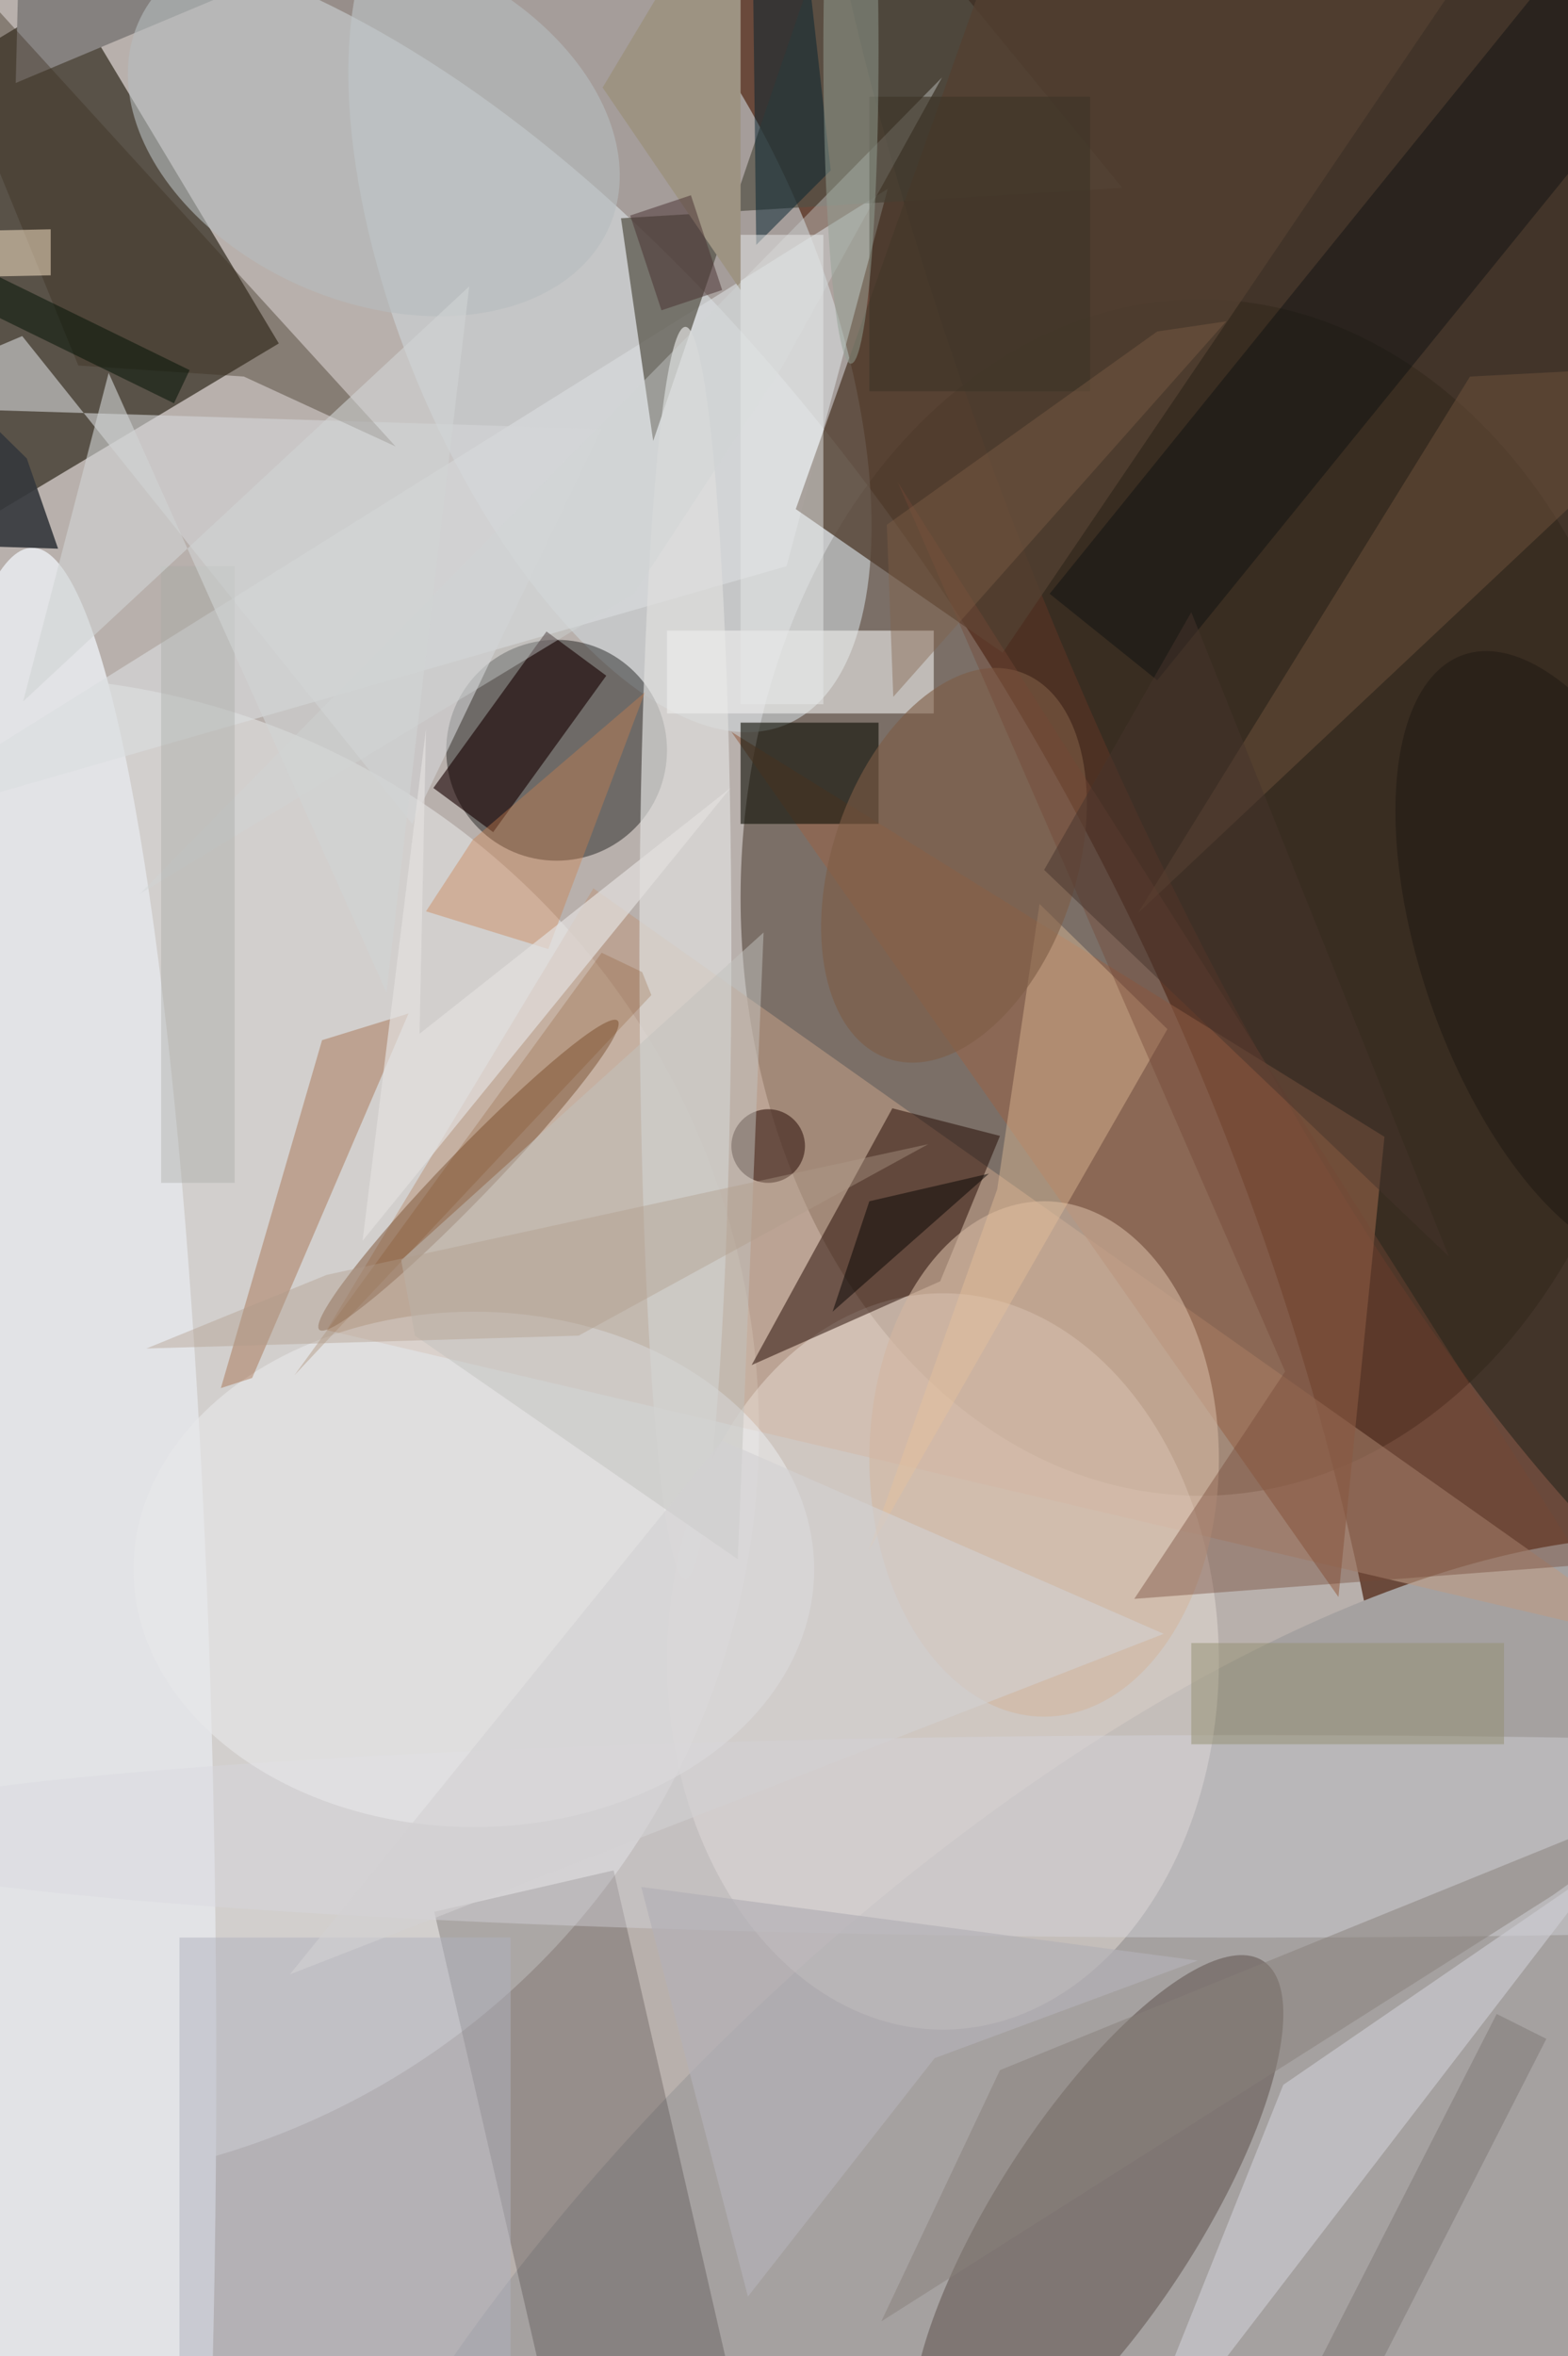 <svg xmlns="http://www.w3.org/2000/svg" viewBox="0 0 299 449"><defs/><path fill="#6a493b" d="M0 0h299v449H0z"/><g transform="translate(.9 .9) scale(1.754)"><circle r="1" fill="#d9dcdc" fill-opacity=".7" transform="matrix(83.054 -33.894 64.233 157.398 48 152.6)"/><circle r="1" fill="#a5a1a0" transform="matrix(-84.592 80.275 -34.933 -36.812 116.3 254.8)"/><ellipse cx="130" cy="97" fill="#220d00" fill-opacity=".4" rx="50" ry="65"/><circle cy="155" r="82" fill="#fbfcff" fill-opacity=".4"/><path fill="#1a1406" fill-opacity=".6" d="M7.1-1l22.7 37.8-36.9 22.1-22.7-37.7z"/><circle r="1" fill="#cdd6d8" fill-opacity=".6" transform="matrix(-21.051 8.71 -19.126 -46.225 65.8 32)"/><circle cx="60" cy="81" r="12" fill-opacity=".4"/><path fill="#bc9b84" fill-opacity=".6" d="M64 96l116 82-145-34z"/><circle r="1" fill="#312b22" fill-opacity=".7" transform="matrix(41.973 -17.043 55.757 137.312 154.8 47.3)"/><ellipse cx="102" cy="180" fill="#f3e8e1" fill-opacity=".4" rx="30" ry="40"/><ellipse cx="3" cy="224" fill="#e2e3e6" rx="20" ry="165"/><path fill="#220800" fill-opacity=".5" d="M101.7 138.7l6.5-15.8-11.7-3-15.3 27.9z"/><circle r="1" fill="#665a55" fill-opacity=".6" transform="matrix(-9.19 -5.958 17.998 -27.763 118.8 240.3)"/><path fill="#130708" fill-opacity=".2" d="M46.7 207.2l19.5-4.5 17 74-19.4 4.6z"/><path fill="#dadee0" fill-opacity=".6" d="M85 61l11-41-112 70z"/><path fill="#535045" fill-opacity=".7" d="M92.1-16l29.4 35.9L67 23.2l3.5 24.2z"/><path fill="#534031" fill-opacity=".8" d="M108.5 70.4L167.1-16 106.9-4.2 86 54.8z"/><path fill="#97654a" fill-opacity=".6" d="M145 173l5-50-71-44z"/><ellipse cx="74" cy="103" fill="#dedfdd" fill-opacity=".7" rx="5" ry="68"/><ellipse cx="113" cy="158" fill="#d2b5a1" fill-opacity=".6" rx="19" ry="28"/><path fill="#0e0f05" fill-opacity=".6" d="M80 78h15v11H80z"/><ellipse cx="135" cy="199" fill="#d7d7de" fill-opacity=".4" rx="156" ry="11"/><ellipse cx="51" cy="170" fill="#e8e8e9" fill-opacity=".6" rx="37" ry="28"/><circle r="1" fill="#7d5334" fill-opacity=".5" transform="rotate(-136 50.9 53.4) scale(2.652 23.341)"/><path fill="#cfced5" fill-opacity=".6" d="M139 226l-18 45 53-69z"/><path fill="#8c3a05" fill-opacity=".3" d="M26.9 149.2l-3.4 1.1 11-37.8 9.4-2.9z"/><path fill="#d4d6d7" fill-opacity=".6" d="M64.9 46.1L44.3 89 1.9 36-16 43.6z"/><path fill="#160000" fill-opacity=".6" d="M65.4 72.9l-12.3 17-6.5-4.8 12.3-17z"/><path fill="#050a0d" fill-opacity=".4" d="M125.3 73.4L113.6 64l61-75.4L186.5-2z"/><path fill="#efefec" fill-opacity=".6" d="M72 68h29v9H72z"/><path fill="#e8c39c" fill-opacity=".4" d="M112.5 97.7l13.9 13.6L93.9 168l14-39.3z"/><path fill="#85817f" d="M59.6-16L1.2 8.5 1.8-16h13.5z"/><path fill="#6e533c" fill-opacity=".5" d="M186 39l-26.7 1.4-36.1 58.3 46.6-43.8z"/><path fill="#b1b3be" fill-opacity=".5" d="M19 210h36v46H19z"/><circle r="1" fill="#7d5c45" fill-opacity=".6" transform="matrix(12.536 4.281 -7.174 21.005 103.2 93.5)"/><path fill="#3c3122" fill-opacity=".4" d="M-13.4-13.3L8 39.2l18 1.2L42.5 48z"/><path fill="#35383c" fill-opacity=".9" d="M-16 58.4l21.8.7-3.4-9.8L-16 31.2z"/><circle r="1" fill="#b5bcbe" fill-opacity=".6" transform="rotate(-156.8 21.4 2.4) scale(27.902 19.23)"/><path fill="#9d9382" d="M65 9l15 22v-47z"/><path fill="#734636" fill-opacity=".4" d="M122.8 173.2l48.9-3.7L97.1 51.9l42.1 96.6z"/><path fill="#ca7f4f" fill-opacity=".4" d="M59.1 102.6l-13.3-4.1 5.1-7.8 18.7-16z"/><circle cx="83" cy="124" r="4" fill="#472a21" fill-opacity=".7"/><path fill="#89807b" fill-opacity=".5" d="M108.2 224.4l77.8-31.6-17.7 12.6-73 46.3z"/><circle r="1" fill="#0c0908" fill-opacity=".3" transform="matrix(11.427 32.765 -14.938 5.21 170 103.4)"/><path fill="#04222f" fill-opacity=".5" d="M86.4-12.2L81.2-16l.5 42.1 8.1-8.1z"/><path fill="#d1d6d6" fill-opacity=".4" d="M68.4 64L14.7 96.6l87.2-88.7-17.7 32z"/><path fill="#793e0b" fill-opacity=".2" d="M64.9 103l-33.4 45.9 38.8-41.3-1-2.5z"/><path fill="#c2c2be" fill-opacity=".5" d="M79.7 168.9l-35.1-24.3-1.5-8.2 39.4-35.6z"/><path fill="#a8aba6" fill-opacity=".4" d="M17 61h8v67h-8z"/><path fill="#e3e0de" fill-opacity=".7" d="M78.9 85.1l-40 49.2 6.9-55.6-.7 33.1z"/><path fill="#736c6b" fill-opacity=".4" d="M140.4 261l21.8-42.7 5.4 2.7-21.8 42.7z"/><path fill="#d1d3d4" fill-opacity=".6" d="M11.3 40l30.2 67.3 9-76.7L2 75.7z"/><path fill="#b4b1b7" fill-opacity=".7" d="M69.2 204.5L80.8 249l20.3-25.9 28.6-10.6z"/><path fill="#3d3427" fill-opacity=".6" d="M94 10h24v32H94z"/><path fill="#060403" fill-opacity=".5" d="M90 142l4-12 13-3z"/><path fill="#e6e9e9" fill-opacity=".5" d="M80 25h9v51h-9z"/><ellipse cx="92" cy="5" fill="#95a195" fill-opacity=".5" rx="3" ry="34"/><path fill="#d2d1d2" fill-opacity=".6" d="M78 156l48 21-95 37z"/><path fill="#816046" fill-opacity=".4" d="M125.3 35.5l-29.4 21 .7 18.7 36.2-40.8z"/><path fill="#001103" fill-opacity=".5" d="M-4.1 32.3l1.7-3.6 22.5 11-1.7 3.6z"/><path fill="#af9b8b" fill-opacity=".4" d="M62.4 144.6l-47 1.4 19.6-8 65.4-14.2z"/><path fill="#47352c" fill-opacity=".5" d="M113 94l16-28 28 70z"/><path fill="#959072" fill-opacity=".5" d="M129 178h34v11h-34z"/><path fill="#493030" fill-opacity=".5" d="M68 22.9l6.6-2.2L78 31l-6.6 2.2z"/><path fill="#ffebcd" fill-opacity=".5" d="M5 24.4v5l-10 .2v-5z"/></g></svg>